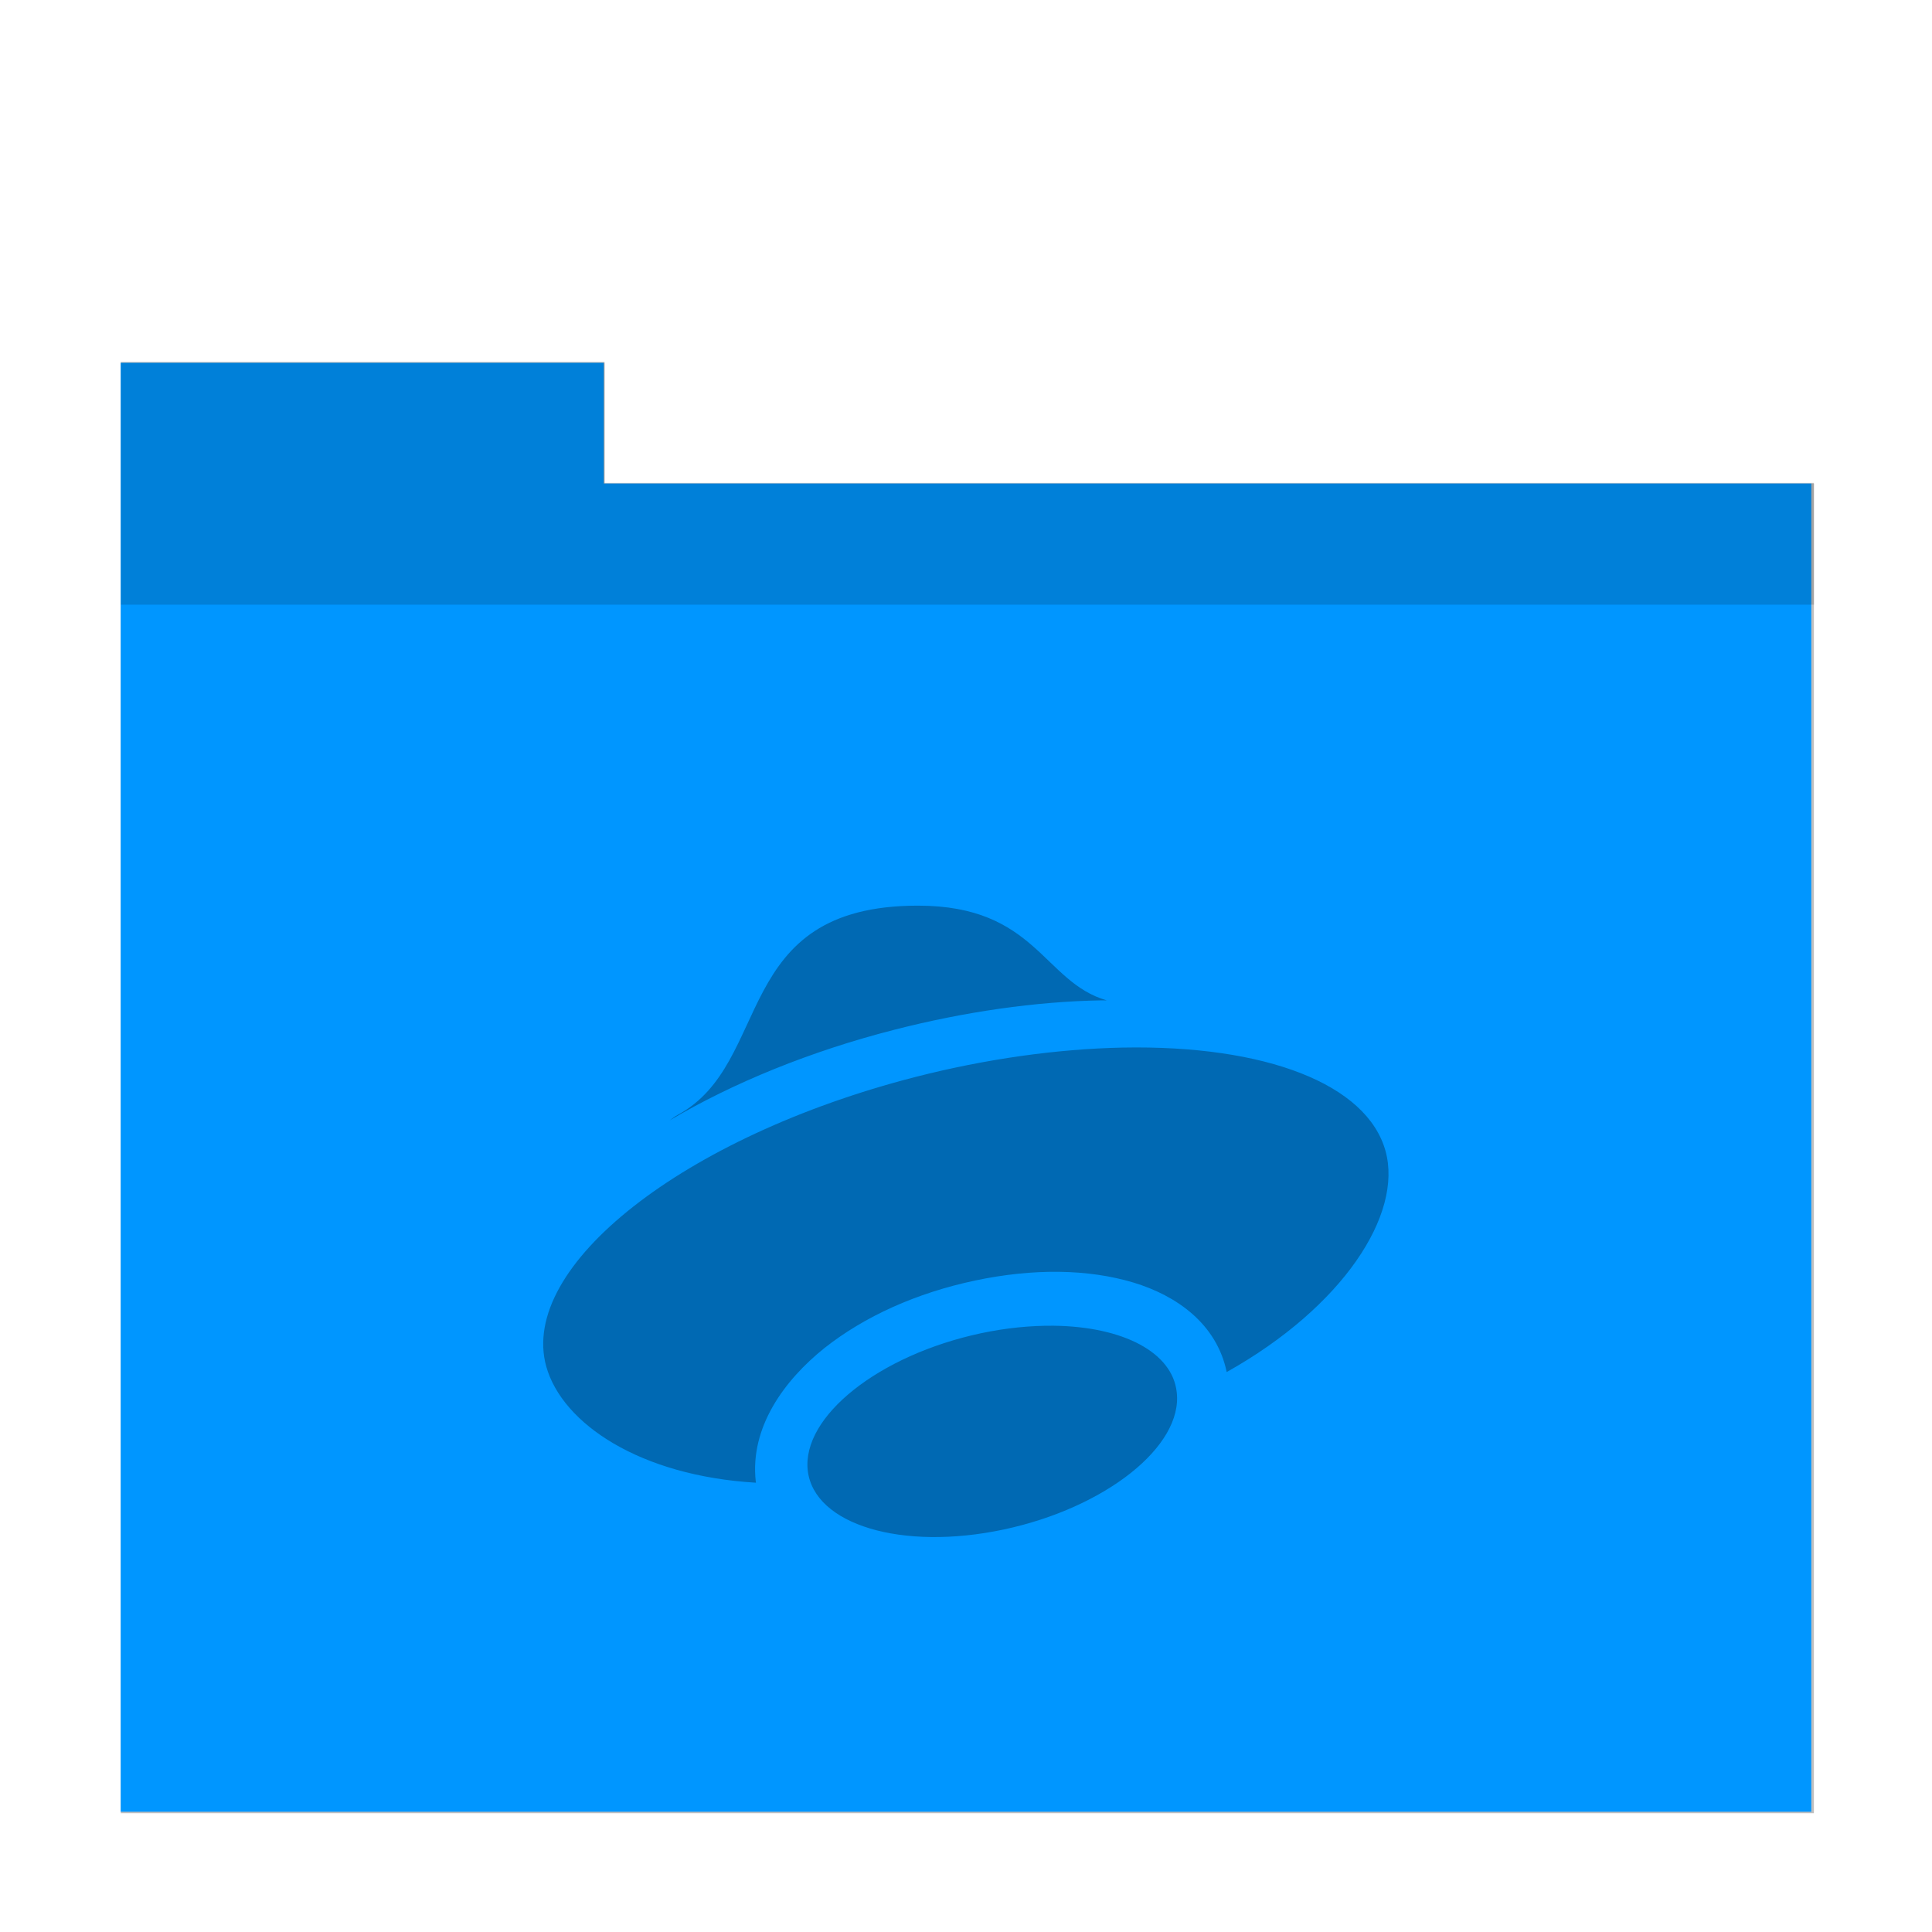 <?xml version="1.0" encoding="UTF-8" standalone="no"?>
<svg
   xmlns:dc="http://purl.org/dc/elements/1.1/"
   xmlns:cc="http://creativecommons.org/ns#"
   xmlns:rdf="http://www.w3.org/1999/02/22-rdf-syntax-ns#"
   xmlns:svg="http://www.w3.org/2000/svg"
   xmlns="http://www.w3.org/2000/svg"
   xmlns:sodipodi="http://sodipodi.sourceforge.net/DTD/sodipodi-0.dtd"
   xmlns:inkscape="http://www.inkscape.org/namespaces/inkscape"
   sodipodi:docname="folder-blue-yandex-disk.svg"
   inkscape:version="1.0.2 (e86c870879, 2021-01-15)"
   id="svg8"
   version="1.1"
   viewBox="0 0 8.467 8.467"
   height="32"
   width="32">
  <defs
     id="defs2">
    <filter
       inkscape:collect="always"
       style="color-interpolation-filters:sRGB"
       id="filter835"
       x="-0.07"
       width="1.139"
       y="-0.081"
       height="1.163">
      <feGaussianBlur
         inkscape:collect="always"
         stdDeviation="0.812"
         id="feGaussianBlur837" />
    </filter>
  </defs>
  <sodipodi:namedview
     inkscape:window-maximized="1"
     inkscape:window-y="0"
     inkscape:window-x="0"
     inkscape:window-height="999"
     inkscape:window-width="1920"
     units="px"
     showgrid="false"
     inkscape:document-rotation="0"
     inkscape:current-layer="layer1"
     inkscape:document-units="px"
     inkscape:cy="26.331525"
     inkscape:cx="10.726541"
     inkscape:zoom="14.459008"
     inkscape:pageshadow="2"
     inkscape:pageopacity="0.0"
     borderopacity="1.0"
     bordercolor="#666666"
     pagecolor="#ffffff"
     id="base" />
  <g
     id="layer1"
     inkscape:groupmode="layer"
     inkscape:label="Capa 1">
    <path
       id="rect840-0"
       style="opacity:0.5;fill:#000000;fill-opacity:1;stroke-width:3.488;filter:url(#filter835)"
       d="m 1.043,-8.75 v 2 2 20 H 29.043 v -20 -2 H 9.043 v -2 z"
       transform="matrix(0.265,0,0,0.265,0.253,3.905)" />
    <path
       d="m 0.529,1.59 v 0.529 0.529 5.292 H 7.938 V 2.648 2.119 H 2.646 v -0.529 z"
       style="opacity:1;fill:#0096ff;fill-opacity:1;stroke-width:0.923"
       id="rect840-7" />
    <path
       transform="scale(0.265)"
       d="M 2 6 L 2 8 L 2 10 L 30 10 L 30 8 L 10 8 L 10 6 L 2 6 z "
       style="opacity:0.15;fill:#000000;fill-opacity:1;stroke-width:0.932"
       id="path859" />
    <path
       style="fill:#000000;stroke-width:0.309;opacity:0.3"
       d="m 4.023,3.969 c -0.823,0 -0.632,0.69 -1.053,0.917 -0.015,0.008 -0.023,0.016 -0.035,0.024 0.278,-0.165 0.62,-0.304 0.984,-0.397 0.308,-0.079 0.62,-0.124 0.909,-0.129 0.007,0 0.015,0 0.022,0 C 4.572,4.304 4.541,3.969 4.023,3.969 Z m 0.897,0.622 c -0.288,0.006 -0.601,0.05 -0.909,0.129 -1.016,0.261 -1.739,0.83 -1.617,1.269 0.071,0.251 0.411,0.479 0.919,0.509 -3.085e-4,-0.002 -6.172e-4,-0.004 -9.259e-4,-0.006 C 3.286,6.255 3.437,6.049 3.613,5.908 3.79,5.768 4.018,5.666 4.273,5.612 4.529,5.558 4.768,5.561 4.968,5.621 5.156,5.678 5.332,5.801 5.376,6.013 5.885,5.728 6.149,5.322 6.072,5.044 5.991,4.752 5.549,4.579 4.92,4.591 Z M 4.618,5.81 C 4.516,5.809 4.407,5.82 4.299,5.843 3.853,5.938 3.513,6.207 3.54,6.445 3.568,6.682 3.952,6.798 4.399,6.703 4.845,6.608 5.185,6.338 5.157,6.101 5.138,5.928 4.925,5.814 4.618,5.81 Z"
       id="path272" />
  </g>
</svg>
